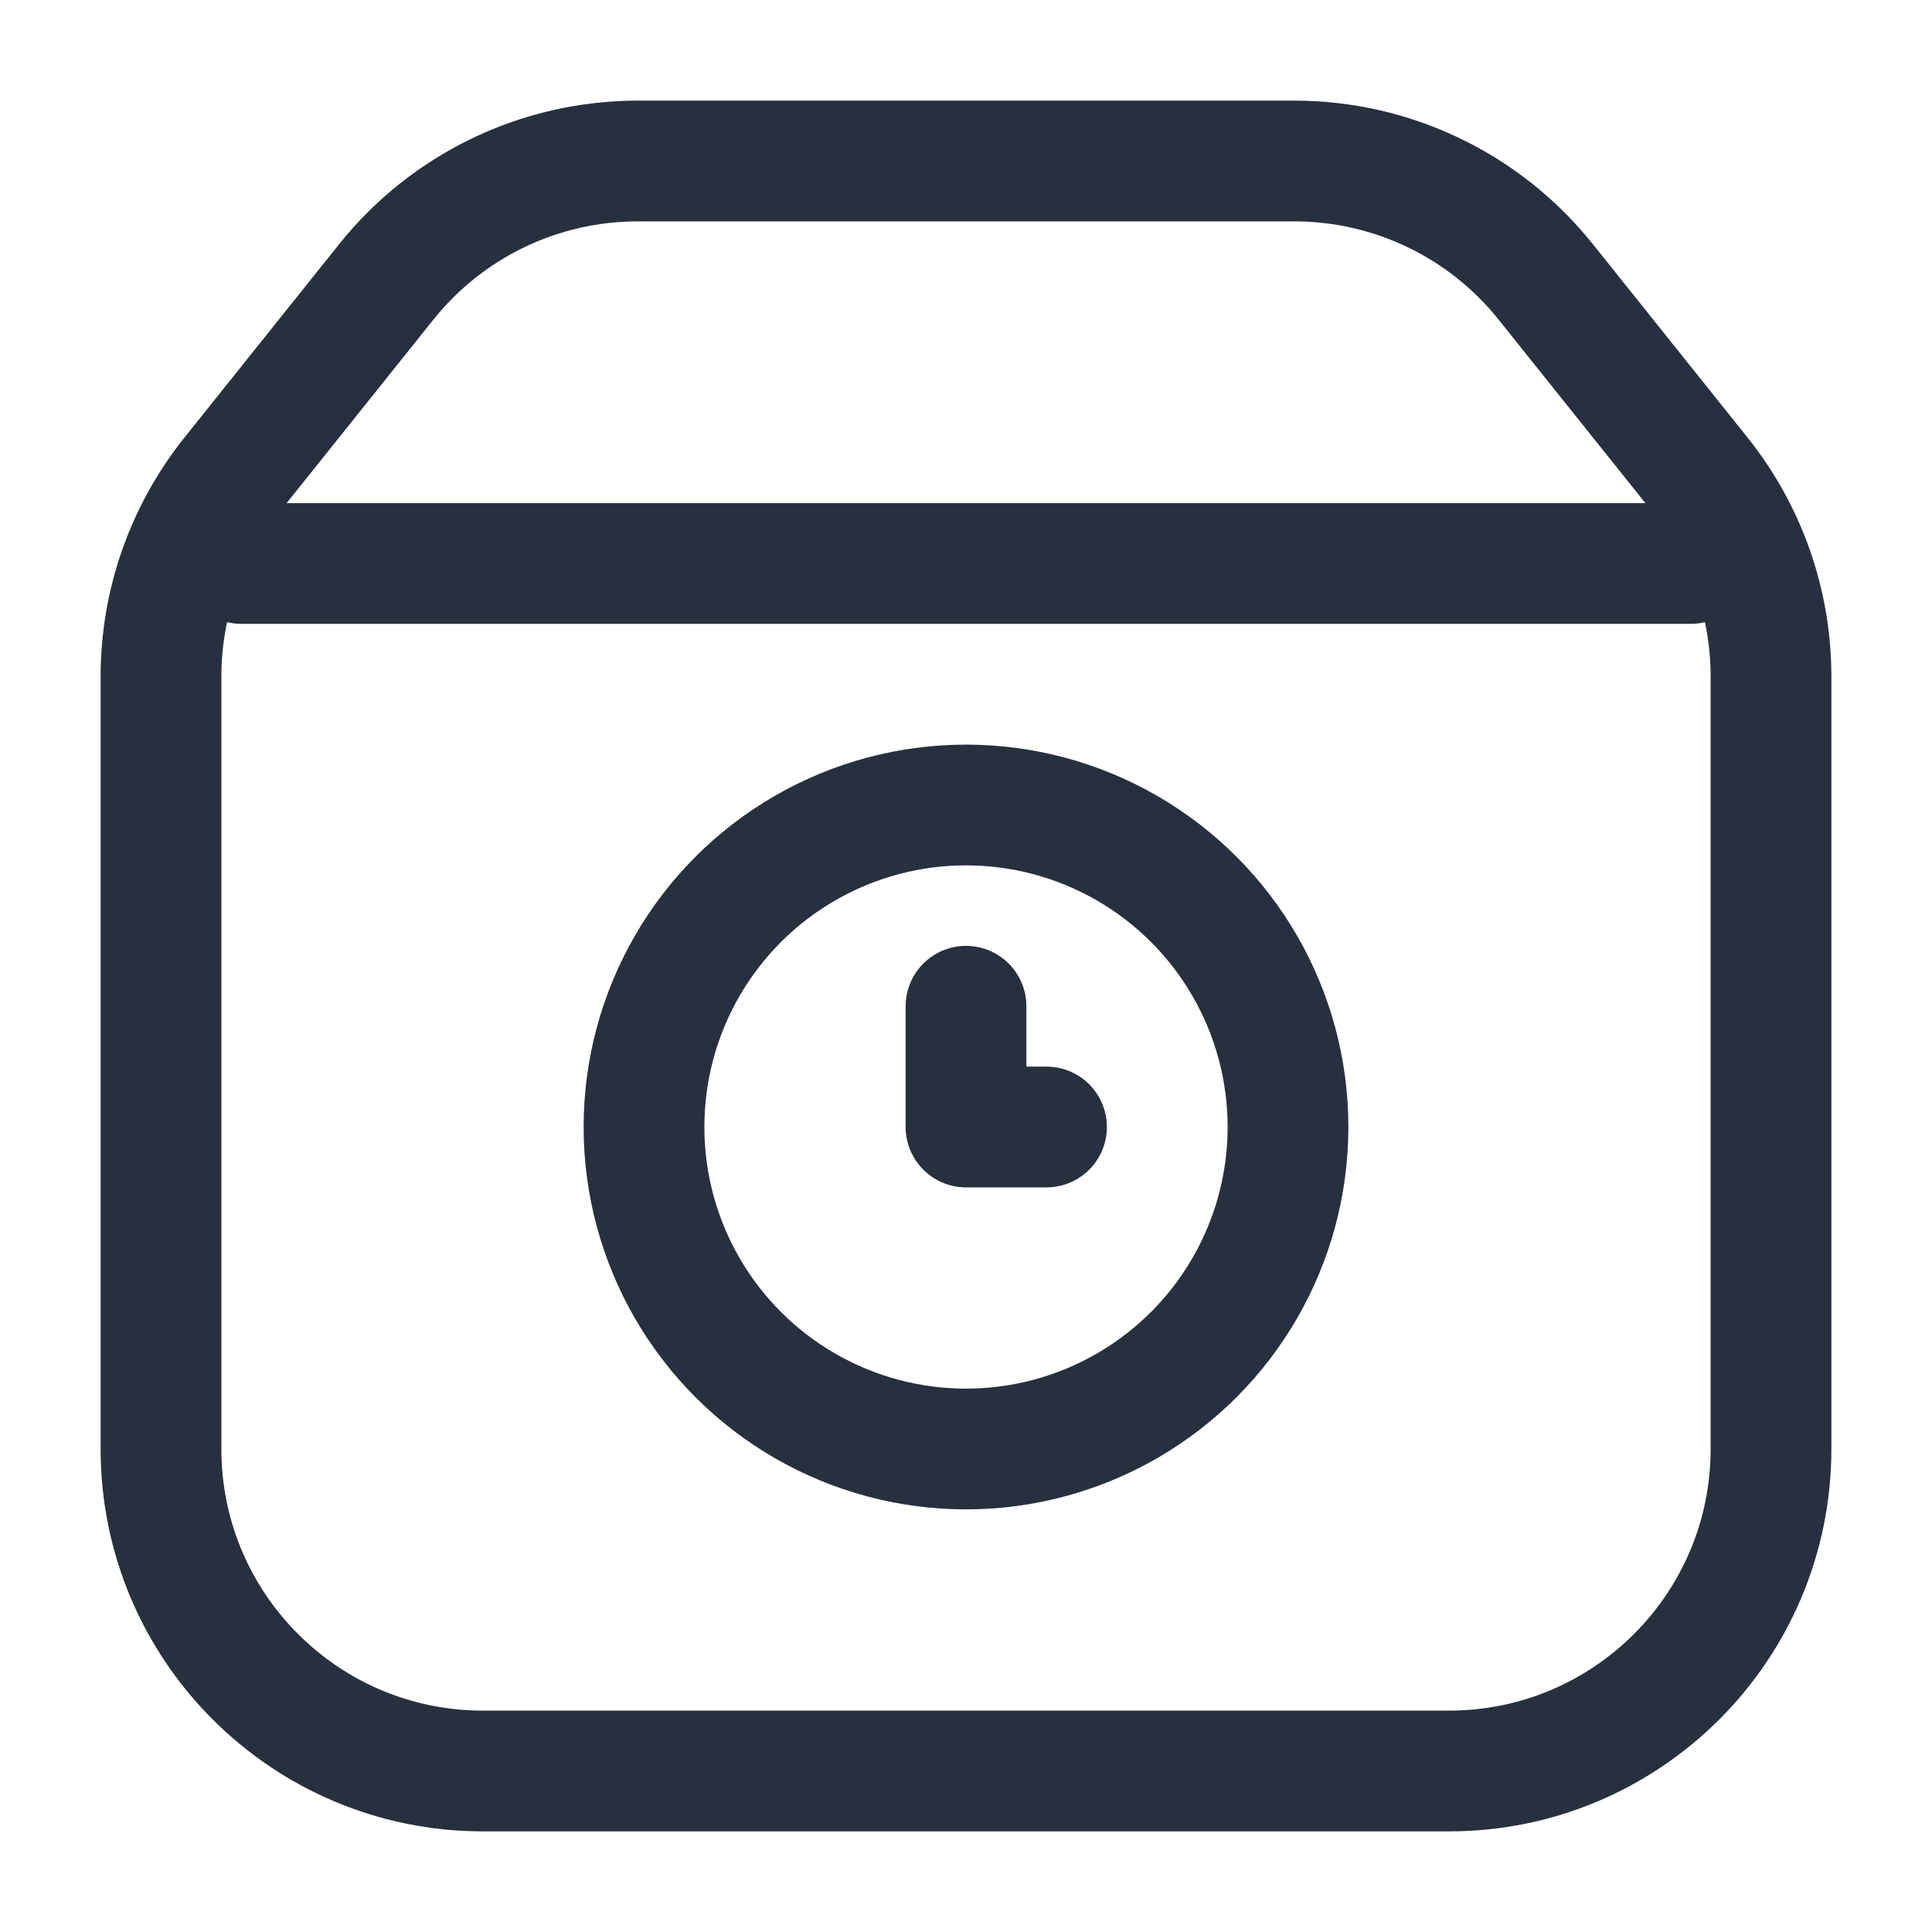 <svg width="24" height="24" viewBox="0 0 24 24" fill="none" xmlns="http://www.w3.org/2000/svg">
<circle cx="12" cy="14" r="4" stroke="#28303F" stroke-width="1.5"/>
<path d="M13 14H12V12.5" stroke="#28303F" stroke-width="1.5" stroke-linecap="round" stroke-linejoin="round"/>
<path d="M22 18V8.403C22 7.495 21.691 6.614 21.123 5.904L19.201 3.501C18.442 2.552 17.293 2 16.078 2H7.923C6.707 2 5.558 2.552 4.799 3.501L2.877 5.904C2.309 6.614 2 7.495 2 8.403V18C2 20.209 3.791 22 6 22H18C20.209 22 22 20.209 22 18Z" stroke="#28303F" stroke-width="1.5" stroke-linejoin="round"/>
<path d="M3 7H21" stroke="#28303F" stroke-width="1.5" stroke-linecap="round" stroke-linejoin="round"/>
</svg>
